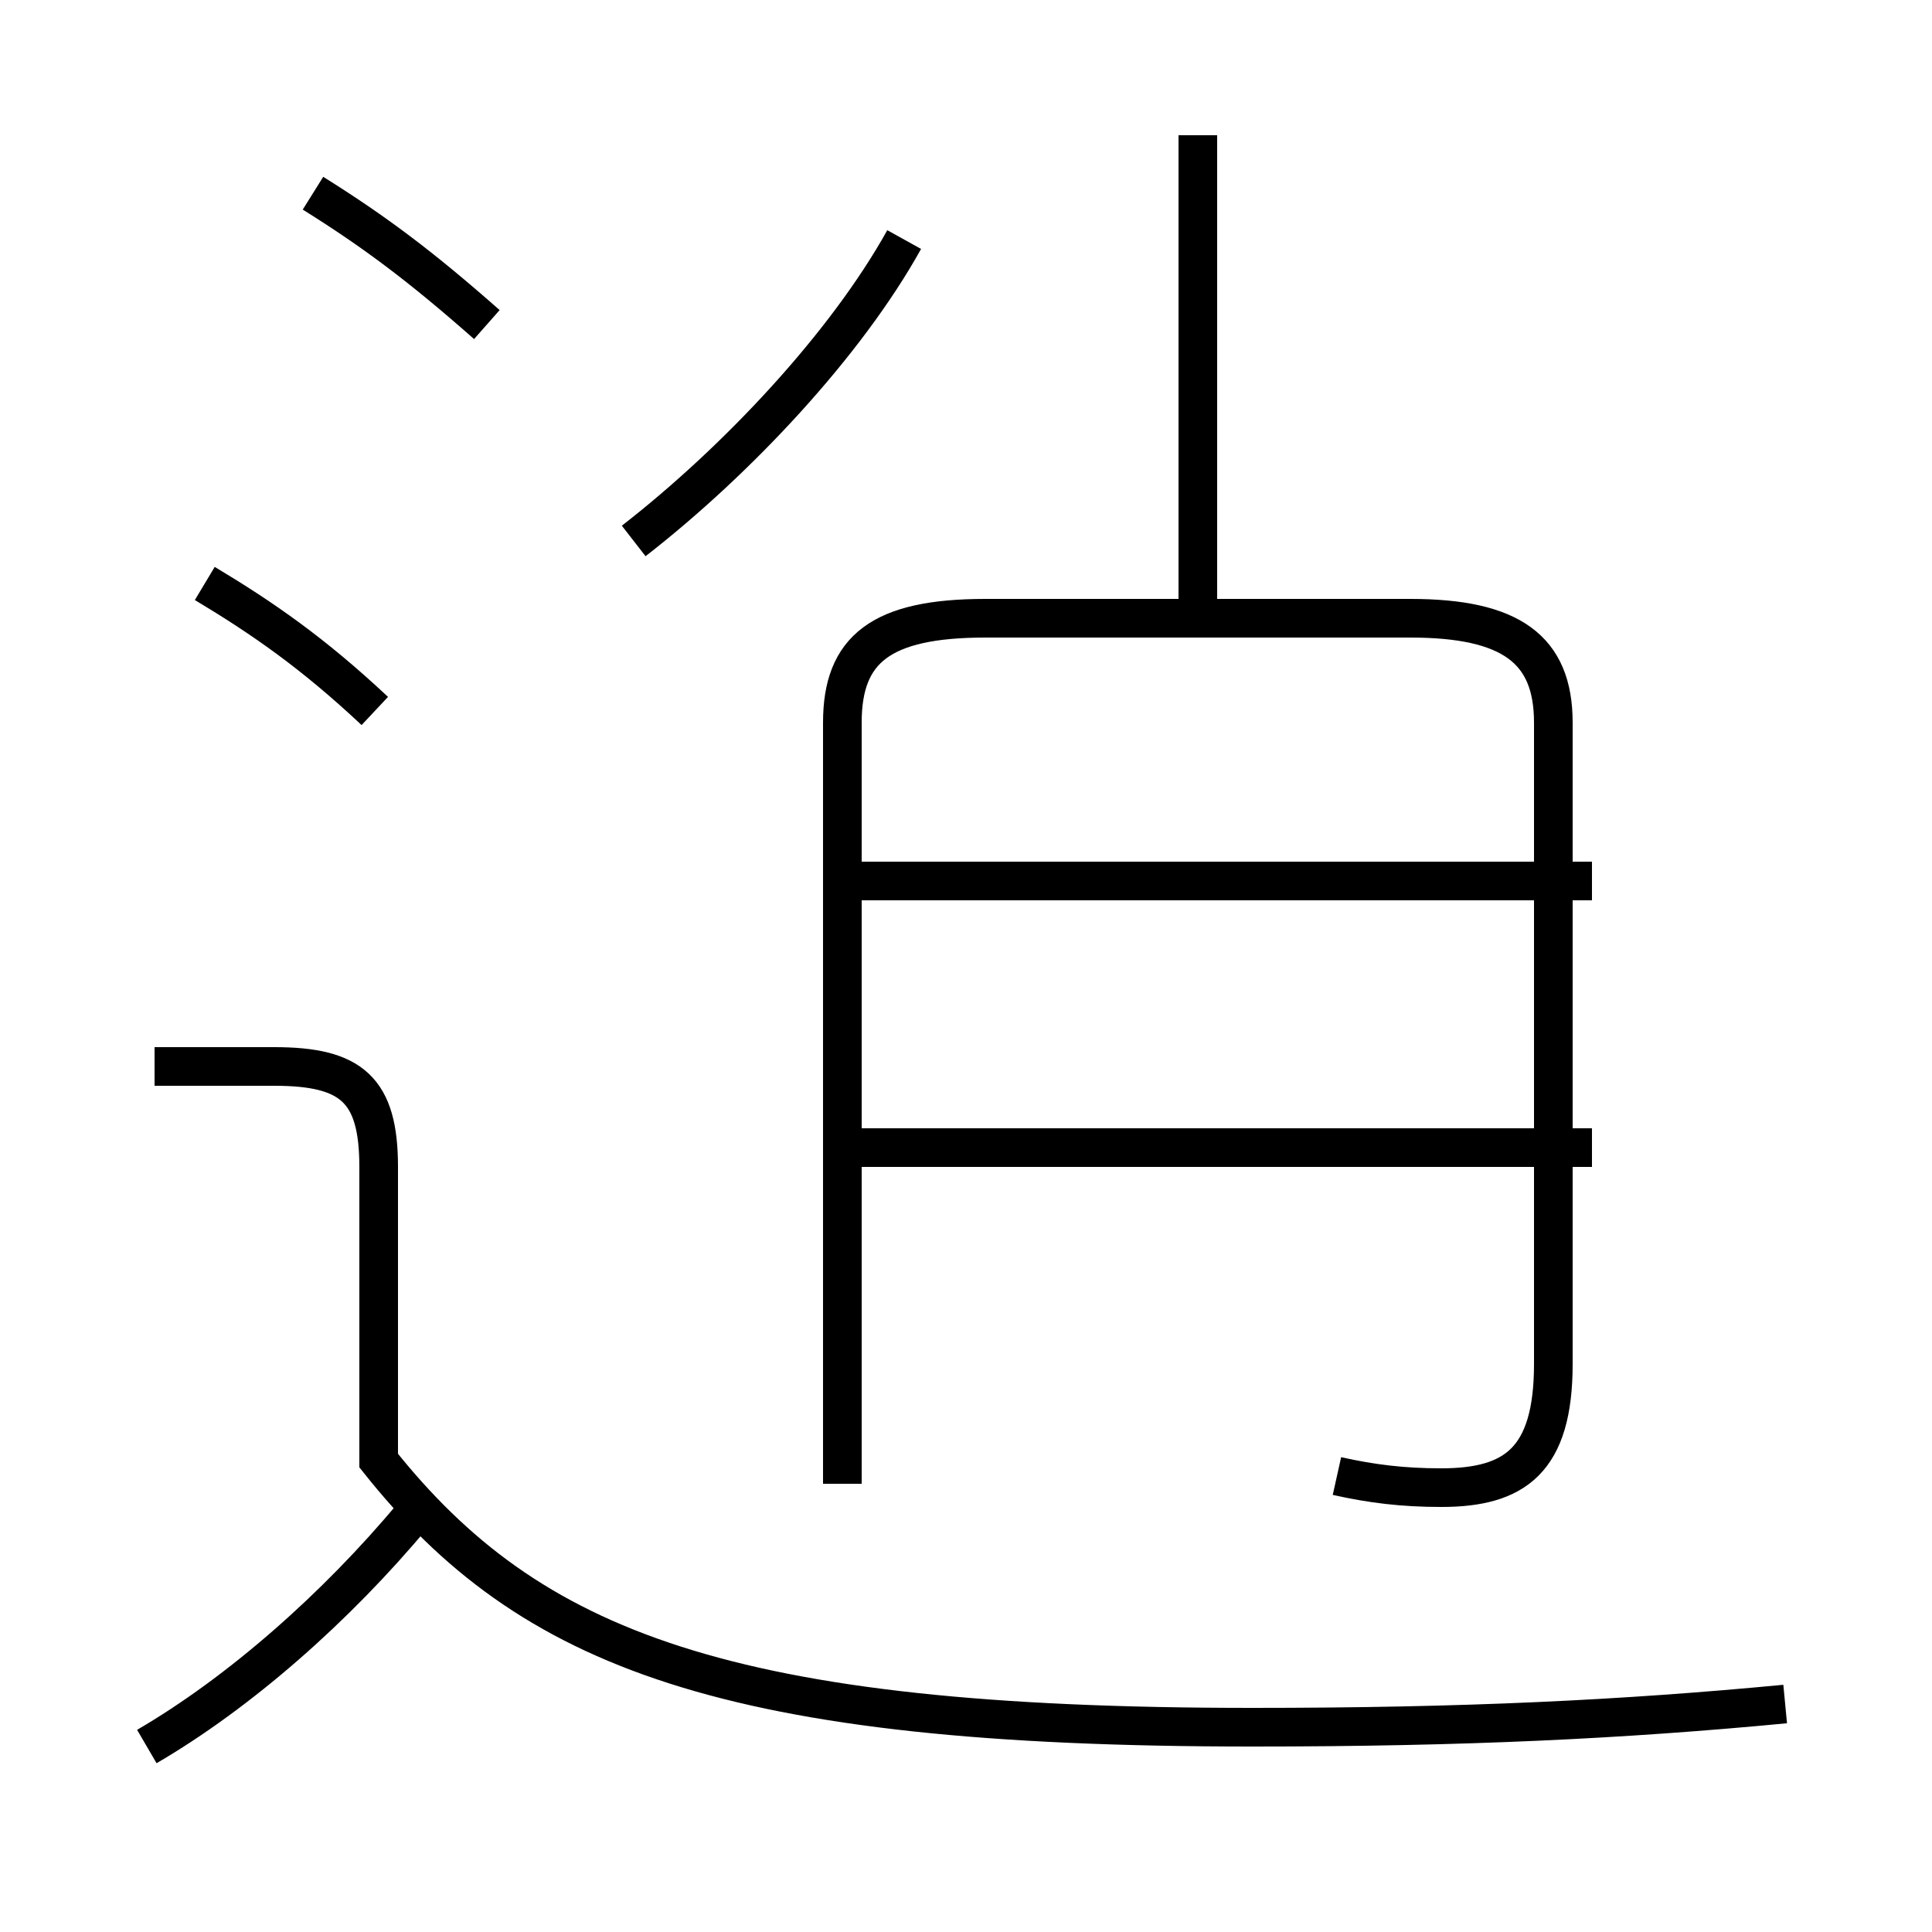 <?xml version='1.0' encoding='utf8'?>
<svg viewBox="0.0 -44.0 50.0 50.0" version="1.1" xmlns="http://www.w3.org/2000/svg">
<rect x="0.0" y="-44.0" width="50.0" height="50.0" fill="#808080" stroke="none"/>
<rect x="-1000" y="-1000" width="2000" height="2000" stroke="white" fill="white"/>
<g style="fill:none; stroke:#000000;  stroke-width:1">
<path d="M 9.7 25.6 C 8.1 27.1 6.8 28.0 5.3 28.9 M 12.6 35.6 C 10.9 37.1 9.7 38.0 8.1 39.0 M 16.4 30.0 C 19.1 32.1 21.9 35.1 23.4 37.8 M 3.8 -1.2 C 6.2 0.2 8.7 2.4 10.7 4.8 M 46.2 -0.1 C 42.0 -0.5 37.9 -0.7 32.4 -0.7 C 18.8 -0.7 13.7 1.3 9.8 6.2 L 9.8 13.8 C 9.8 15.8 9.1 16.4 7.1 16.4 L 4.0 16.4 M 34.6 5.8 C 35.5 5.6 36.3 5.5 37.3 5.5 C 39.2 5.5 40.2 6.2 40.2 8.7 L 40.2 25.3 C 40.2 27.2 39.1 28.0 36.5 28.0 L 25.5 28.0 C 22.8 28.0 21.8 27.2 21.8 25.3 L 21.8 5.6 M 41.2 21.2 L 21.9 21.2 M 41.2 14.3 L 21.9 14.3 M 31.0 28.2 L 31.0 40.5 " transform="scale(1, -1)" />
</g>
</svg>